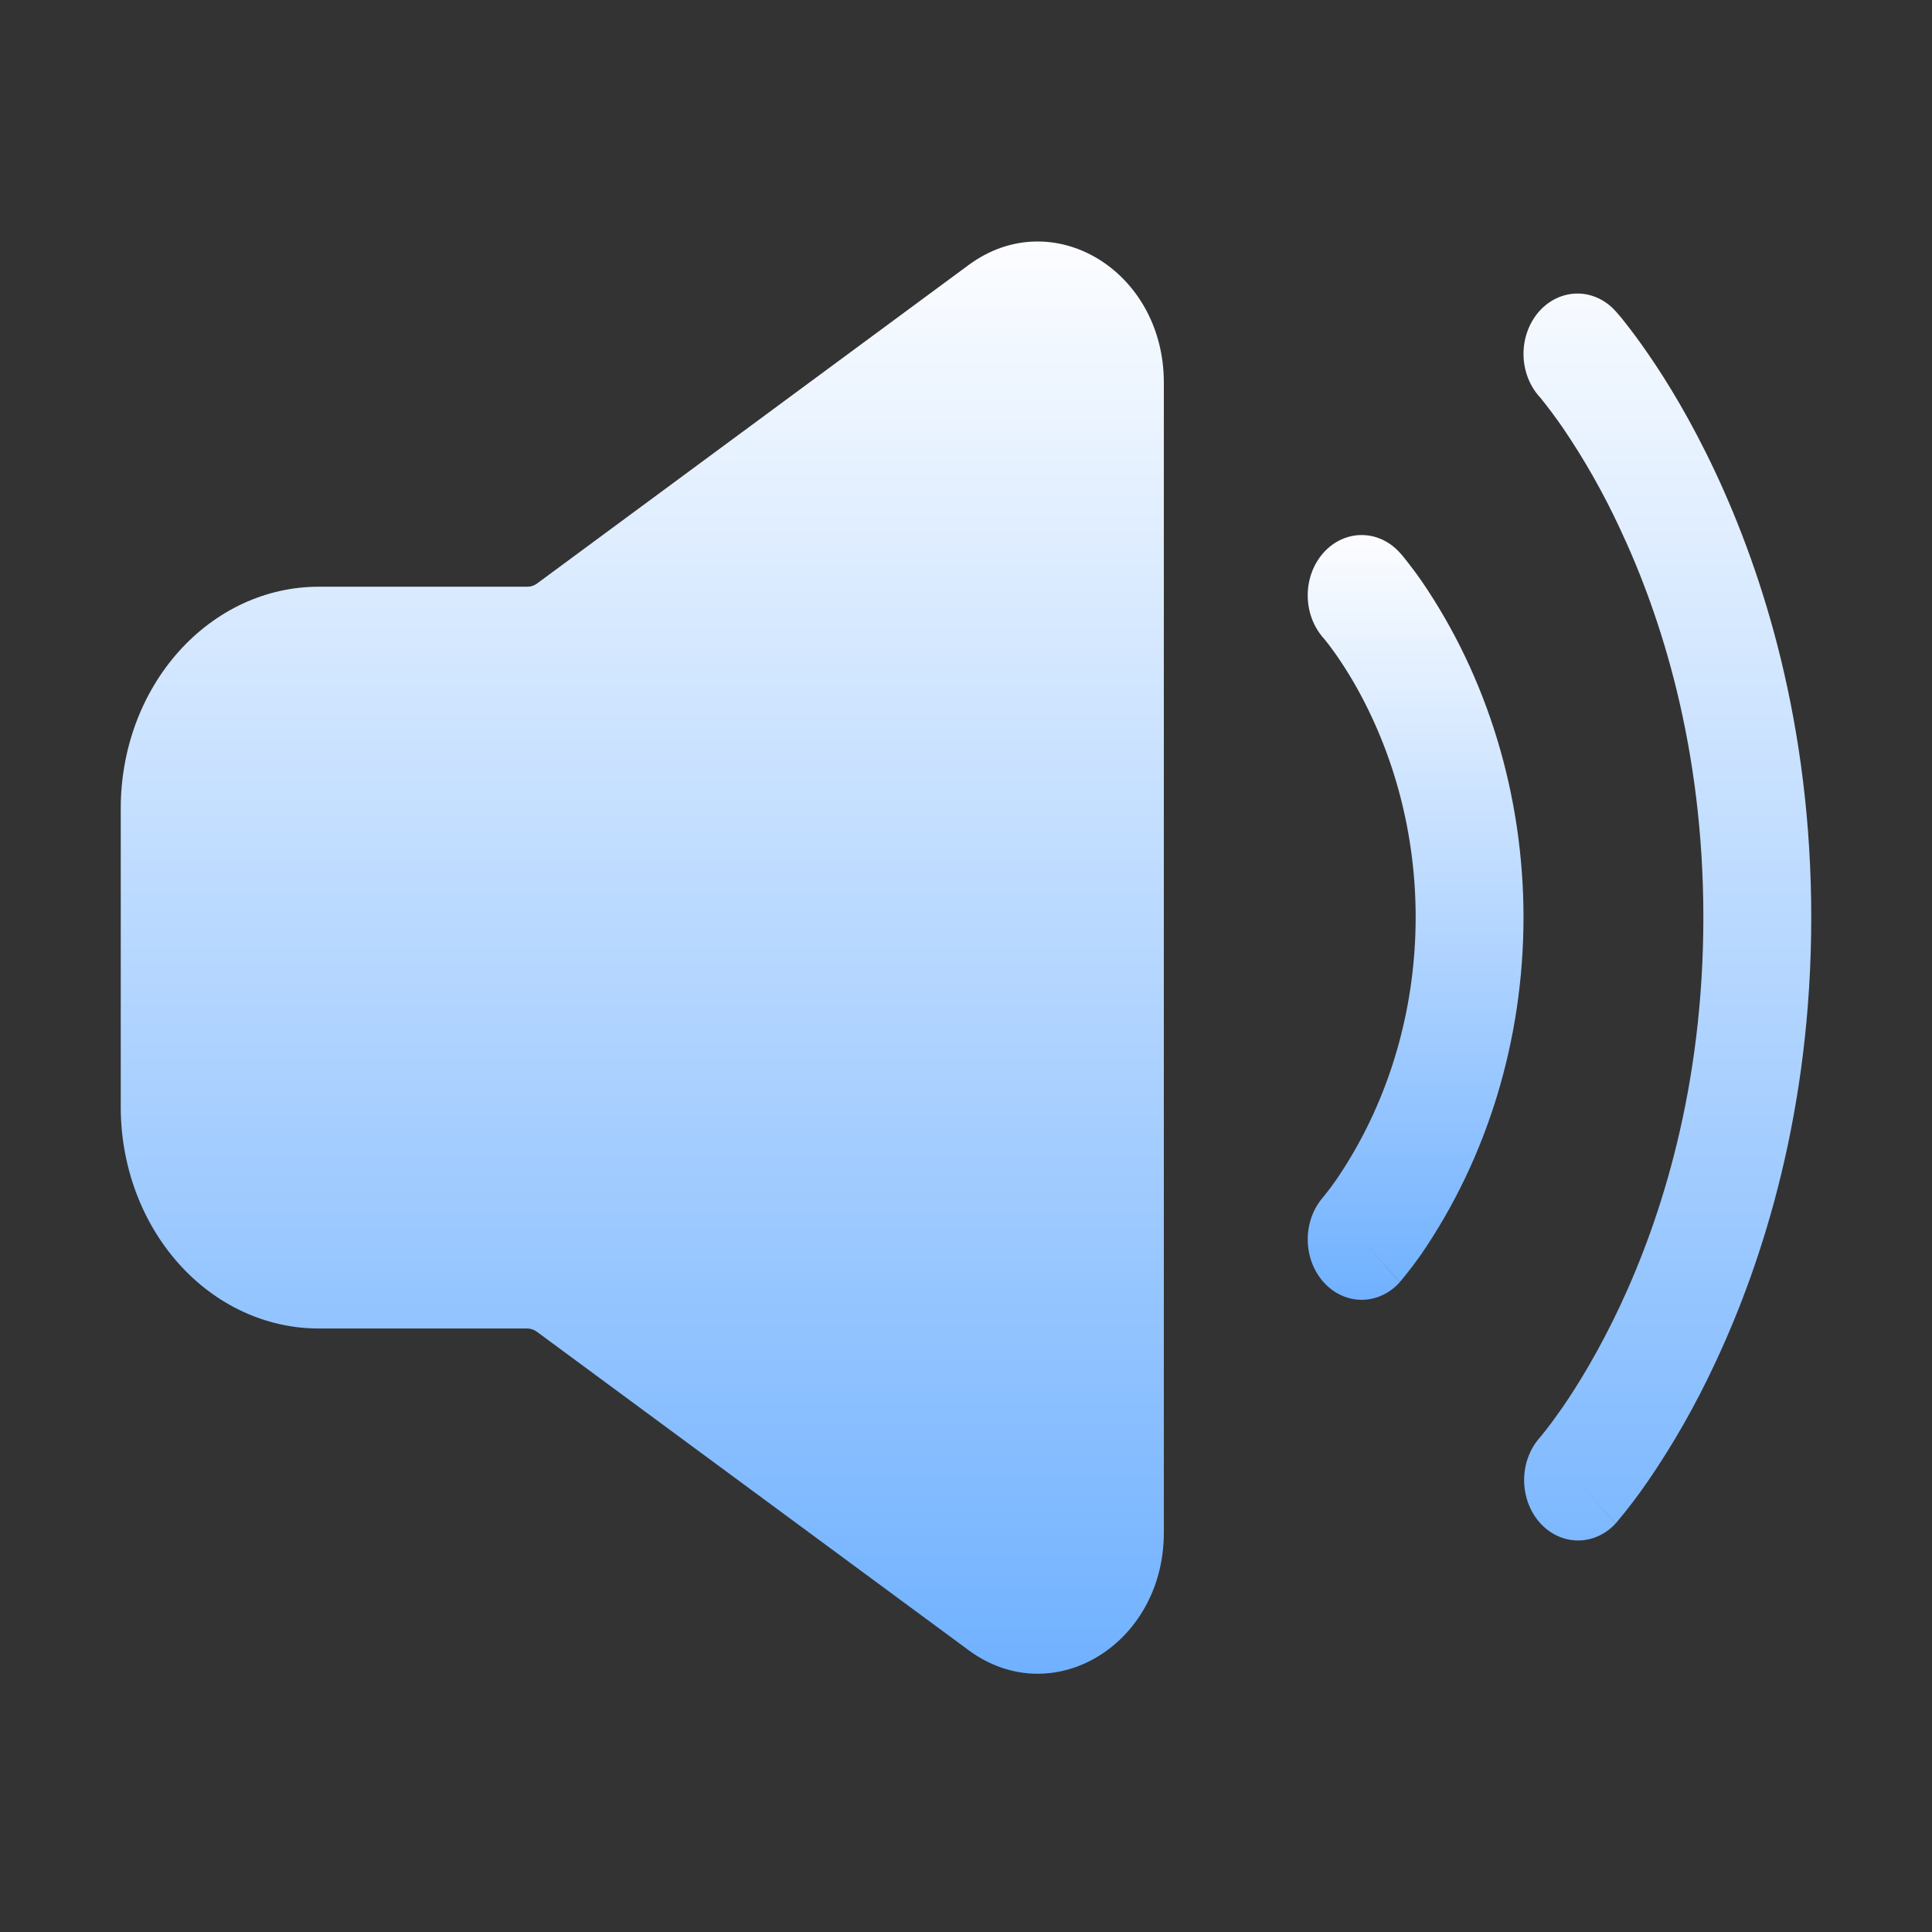 <svg width="32" height="32" viewBox="0 0 32 32" fill="none" xmlns="http://www.w3.org/2000/svg">
<rect x="0" y="0" width="32" height="32" fill="#333333" stroke="none"/>
<path fill-rule="evenodd" clip-rule="evenodd" d="M21.922 9.154C22.089 8.967 22.316 8.862 22.553 8.862C22.79 8.862 23.017 8.967 23.185 9.154L23.187 9.157L23.191 9.16L23.199 9.169L23.223 9.196L23.297 9.288C23.356 9.364 23.44 9.472 23.536 9.609C24.637 11.21 25.234 13.174 25.234 15.194C25.234 17.215 24.637 19.178 23.536 20.78C23.436 20.922 23.331 21.06 23.221 21.193L23.198 21.22L23.191 21.229L23.187 21.232L23.186 21.233L22.578 20.556L23.186 21.236C23.018 21.423 22.791 21.529 22.554 21.529C22.317 21.529 22.089 21.423 21.922 21.236C21.754 21.048 21.66 20.794 21.66 20.528C21.66 20.263 21.754 20.009 21.922 19.821L21.92 19.822L21.918 19.824L21.924 19.817L21.963 19.769C22.001 19.723 22.057 19.648 22.129 19.546C22.883 18.445 23.334 17.123 23.429 15.74C23.524 14.357 23.258 12.973 22.663 11.756C22.507 11.435 22.329 11.13 22.129 10.842C22.064 10.749 21.996 10.658 21.924 10.572L21.918 10.565C21.752 10.377 21.659 10.123 21.66 9.859C21.66 9.594 21.755 9.341 21.922 9.154Z" fill="url(#paint0_linear_138_343)"/>
<path fill-rule="evenodd" clip-rule="evenodd" d="M25.496 5.154C25.664 4.967 25.891 4.862 26.128 4.862C26.364 4.862 26.592 4.967 26.759 5.154L26.763 5.157L26.766 5.161L26.777 5.174C26.829 5.231 26.878 5.291 26.925 5.353C27.019 5.472 27.149 5.644 27.301 5.866C27.608 6.31 28.009 6.964 28.408 7.813C29.206 9.512 30 12.004 30 15.194C30 18.385 29.206 20.877 28.408 22.577C28.09 23.26 27.72 23.912 27.301 24.524C27.137 24.763 26.962 24.994 26.777 25.214L26.765 25.228L26.763 25.232L26.76 25.233L26.128 24.528L26.759 25.234C26.591 25.417 26.365 25.517 26.131 25.515C25.896 25.513 25.672 25.408 25.506 25.223C25.341 25.038 25.247 24.787 25.244 24.524C25.242 24.262 25.332 24.01 25.495 23.821L25.512 23.802L25.587 23.709C25.657 23.622 25.757 23.487 25.885 23.304C26.137 22.936 26.48 22.38 26.826 21.645C27.517 20.178 28.213 18.004 28.213 15.194C28.213 12.385 27.517 10.21 26.826 8.744C26.555 8.162 26.24 7.607 25.885 7.085C25.766 6.913 25.642 6.747 25.512 6.586L25.495 6.568C25.328 6.38 25.234 6.126 25.234 5.861C25.234 5.596 25.329 5.342 25.496 5.154ZM16.044 4.389C17.43 3.366 19.277 4.48 19.277 6.337V25.385C19.277 27.244 17.43 28.356 16.044 27.333L8.895 22.06C8.847 22.024 8.79 22.004 8.732 22.004H5.277C4.408 22.004 3.574 21.617 2.96 20.93C2.345 20.242 2 19.309 2 18.337V13.385C2 12.903 2.085 12.427 2.249 11.982C2.414 11.537 2.655 11.133 2.96 10.792C3.264 10.452 3.625 10.182 4.023 9.997C4.42 9.813 4.846 9.718 5.277 9.718H8.732C8.79 9.719 8.848 9.7 8.896 9.664L16.044 4.389Z" fill="url(#paint1_linear_138_343)"/>
<defs>
<linearGradient id="paint0_linear_138_343" x1="23.447" y1="8.862" x2="23.447" y2="21.529" gradientUnits="userSpaceOnUse">
<stop stop-color="#FCFDFF"/>
<stop offset="1" stop-color="#70B1FF"/>
</linearGradient>
<linearGradient id="paint1_linear_138_343" x1="16" y1="4" x2="16" y2="27.722" gradientUnits="userSpaceOnUse">
<stop stop-color="#FCFDFF"/>
<stop offset="1" stop-color="#70B1FF"/>
</linearGradient>
</defs>
</svg>
